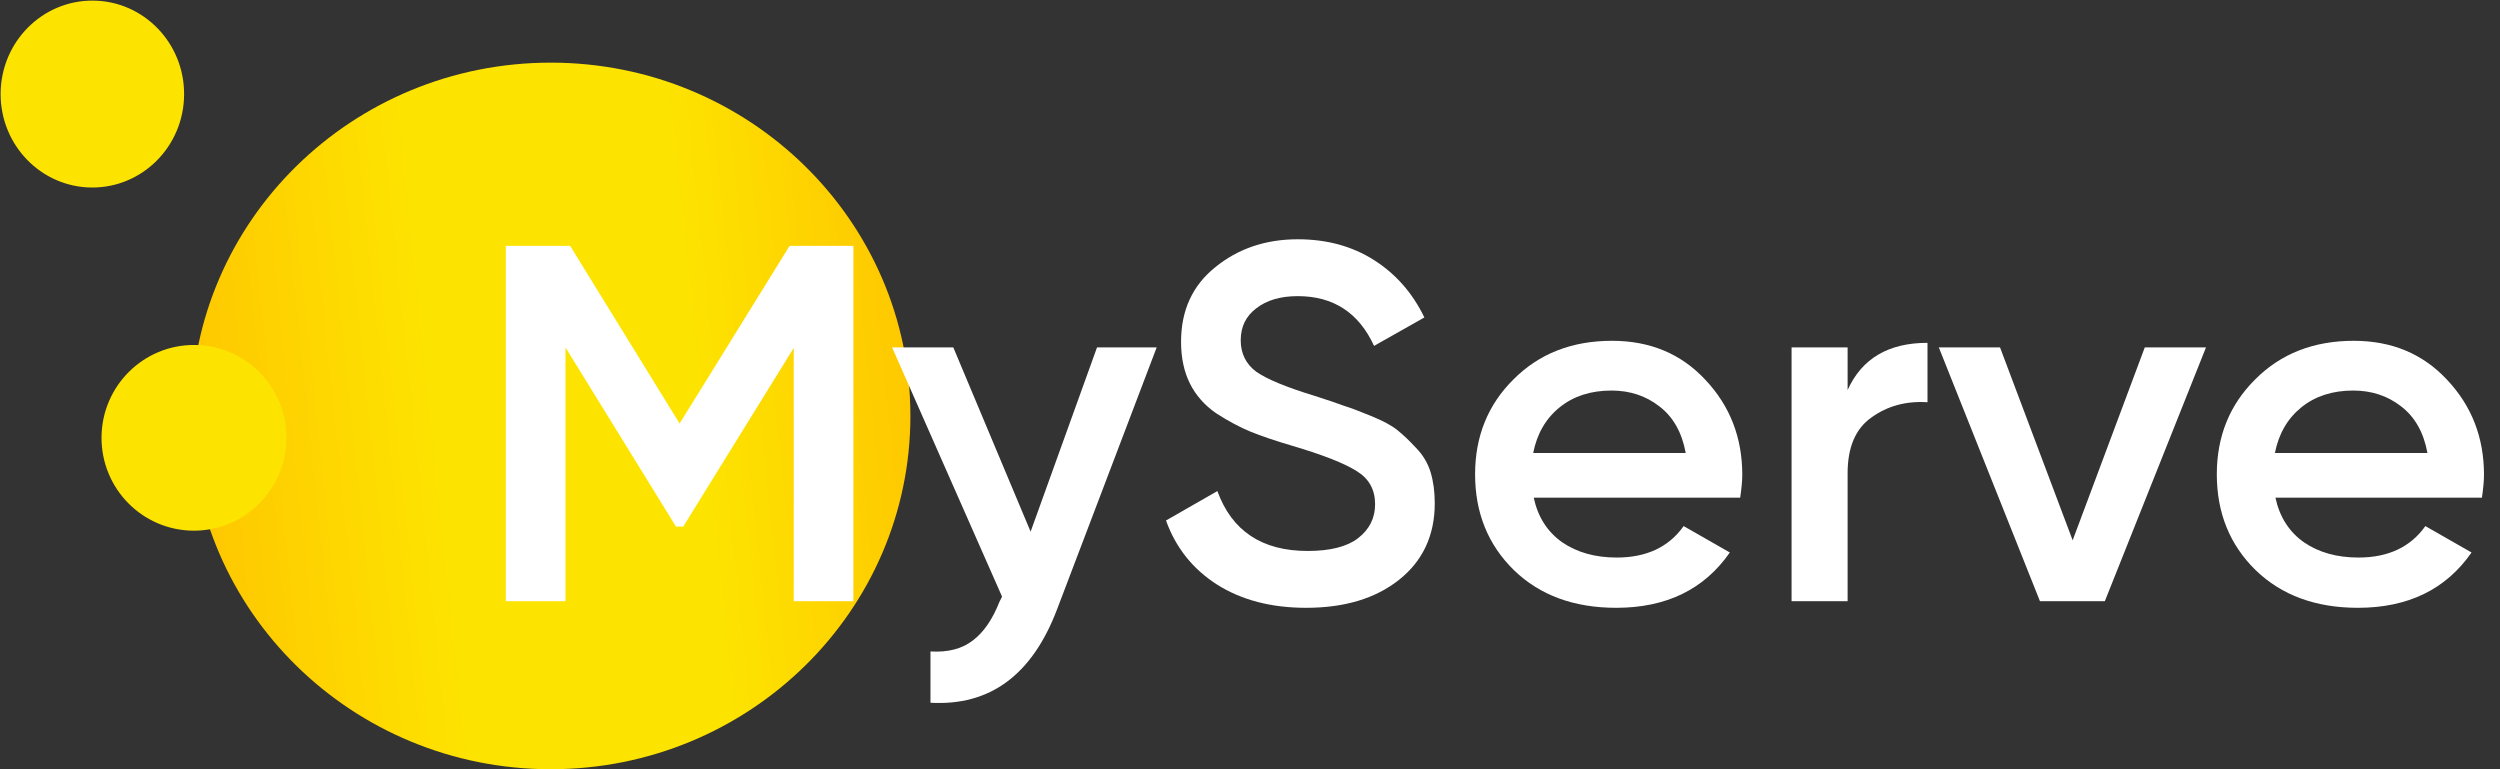 <svg width="156" height="48" viewBox="0 0 156 48" fill="none" xmlns="http://www.w3.org/2000/svg">
<rect x="0" y="0" width="156" height="48" fill="#333333" stroke="none"/>
<g clip-path="url(#clip0_51_1710)">
<path d="M56.809 25.954C56.809 38.13 46.76 48 34.365 48C21.97 48 11.922 38.13 11.922 25.954C11.922 13.779 21.97 3.909 34.365 3.909C46.76 3.909 56.809 13.779 56.809 25.954Z" fill="url(#paint0_linear_51_1710)"/>
<path d="M17.871 27.358C17.849 30.558 15.249 33.135 12.064 33.114C8.878 33.093 6.314 30.482 6.335 27.282C6.357 24.082 8.957 21.505 12.143 21.526C15.328 21.547 17.893 24.158 17.871 27.358Z" fill="#FDE400"/>
<path d="M11.488 5.908C11.467 9.129 8.886 11.722 5.725 11.701C2.563 11.68 0.017 9.052 0.039 5.832C0.06 2.611 2.641 0.017 5.803 0.038C8.964 0.059 11.51 2.687 11.488 5.908Z" fill="#FDE400"/>
<path d="M53.252 15.343V37.516H49.529V21.71L42.634 32.859H42.181L35.285 21.678V37.516H31.562V15.343H35.577L42.407 26.429L49.27 15.343H53.252Z" fill="white"/>
<path d="M68.454 21.678H72.177L65.961 38.022C64.407 42.119 61.774 44.062 58.062 43.851V40.651C59.163 40.715 60.047 40.483 60.717 39.955C61.386 39.448 61.936 38.645 62.368 37.547L62.529 37.23L55.666 21.678H59.486L64.31 33.176L68.454 21.678Z" fill="white"/>
<path d="M81.5 37.927C79.32 37.927 77.464 37.442 75.932 36.47C74.421 35.499 73.364 34.169 72.759 32.479L75.964 30.642C76.871 33.134 78.748 34.38 81.597 34.38C83 34.38 84.047 34.116 84.737 33.588C85.45 33.039 85.806 32.331 85.806 31.466C85.806 30.558 85.428 29.871 84.673 29.407C83.917 28.921 82.579 28.393 80.658 27.823C79.579 27.506 78.705 27.211 78.036 26.936C77.367 26.662 76.655 26.281 75.9 25.796C75.166 25.289 74.615 24.666 74.249 23.927C73.882 23.188 73.698 22.322 73.698 21.329C73.698 19.366 74.41 17.814 75.835 16.673C77.259 15.512 78.975 14.931 80.982 14.931C82.795 14.931 84.381 15.364 85.741 16.23C87.101 17.096 88.147 18.289 88.881 19.809L85.741 21.583C84.791 19.514 83.205 18.479 80.982 18.479C79.903 18.479 79.04 18.732 78.392 19.239C77.745 19.725 77.421 20.39 77.421 21.235C77.421 22.058 77.745 22.713 78.392 23.198C79.061 23.663 80.259 24.159 81.986 24.687C82.849 24.962 83.475 25.173 83.863 25.321C84.273 25.447 84.835 25.659 85.547 25.954C86.281 26.25 86.831 26.545 87.198 26.841C87.565 27.137 87.953 27.506 88.363 27.95C88.795 28.393 89.097 28.9 89.27 29.47C89.442 30.04 89.529 30.684 89.529 31.402C89.529 33.408 88.784 35.003 87.295 36.185C85.827 37.347 83.896 37.927 81.5 37.927Z" fill="white"/>
<path d="M95.704 31.054C95.963 32.258 96.556 33.187 97.484 33.841C98.412 34.475 99.546 34.791 100.884 34.791C102.74 34.791 104.132 34.137 105.06 32.828L107.941 34.475C106.344 36.776 103.981 37.927 100.851 37.927C98.218 37.927 96.092 37.146 94.474 35.583C92.855 34 92.046 32.004 92.046 29.597C92.046 27.232 92.844 25.257 94.441 23.674C96.038 22.069 98.089 21.266 100.592 21.266C102.966 21.266 104.909 22.079 106.419 23.705C107.952 25.331 108.718 27.306 108.718 29.628C108.718 29.987 108.675 30.463 108.588 31.054H95.704ZM95.671 28.266H105.189C104.952 26.978 104.401 26.007 103.538 25.352C102.696 24.698 101.704 24.37 100.56 24.37C99.265 24.37 98.186 24.719 97.323 25.416C96.459 26.113 95.909 27.063 95.671 28.266Z" fill="white"/>
<path d="M115.291 24.339C116.175 22.375 117.837 21.393 120.276 21.393V25.099C118.938 25.014 117.773 25.331 116.78 26.049C115.787 26.746 115.291 27.907 115.291 29.533V37.516H111.794V21.678H115.291V24.339Z" fill="white"/>
<path d="M133.834 21.678H137.654L131.341 37.516H127.294L120.982 21.678H124.802L129.334 33.715L133.834 21.678Z" fill="white"/>
<path d="M141.987 31.054C142.246 32.258 142.84 33.187 143.768 33.841C144.696 34.475 145.829 34.791 147.167 34.791C149.023 34.791 150.415 34.137 151.343 32.828L154.224 34.475C152.627 36.776 150.264 37.927 147.135 37.927C144.502 37.927 142.376 37.146 140.757 35.583C139.138 34 138.329 32.004 138.329 29.597C138.329 27.232 139.128 25.257 140.725 23.674C142.322 22.069 144.372 21.266 146.876 21.266C149.25 21.266 151.192 22.079 152.703 23.705C154.235 25.331 155.001 27.306 155.001 29.628C155.001 29.987 154.958 30.463 154.872 31.054H141.987ZM141.955 28.266H151.473C151.235 26.978 150.685 26.007 149.822 25.352C148.98 24.698 147.987 24.37 146.843 24.37C145.548 24.37 144.469 24.719 143.606 25.416C142.743 26.113 142.192 27.063 141.955 28.266Z" fill="white"/>
</g>
<defs>
<linearGradient id="paint0_linear_51_1710" x1="7.583" y1="79.494" x2="70.15" y2="72.945" gradientUnits="userSpaceOnUse">
<stop offset="0.027" stop-color="#FFB800"/>
<stop offset="0.406" stop-color="#FDE400"/>
<stop offset="0.651" stop-color="#FDE400"/>
<stop offset="1" stop-color="#FFB800"/>
</linearGradient>
<clipPath id="clip0_51_1710">
<rect width="156" height="48" fill="white"/>
</clipPath>
</defs>
</svg>
